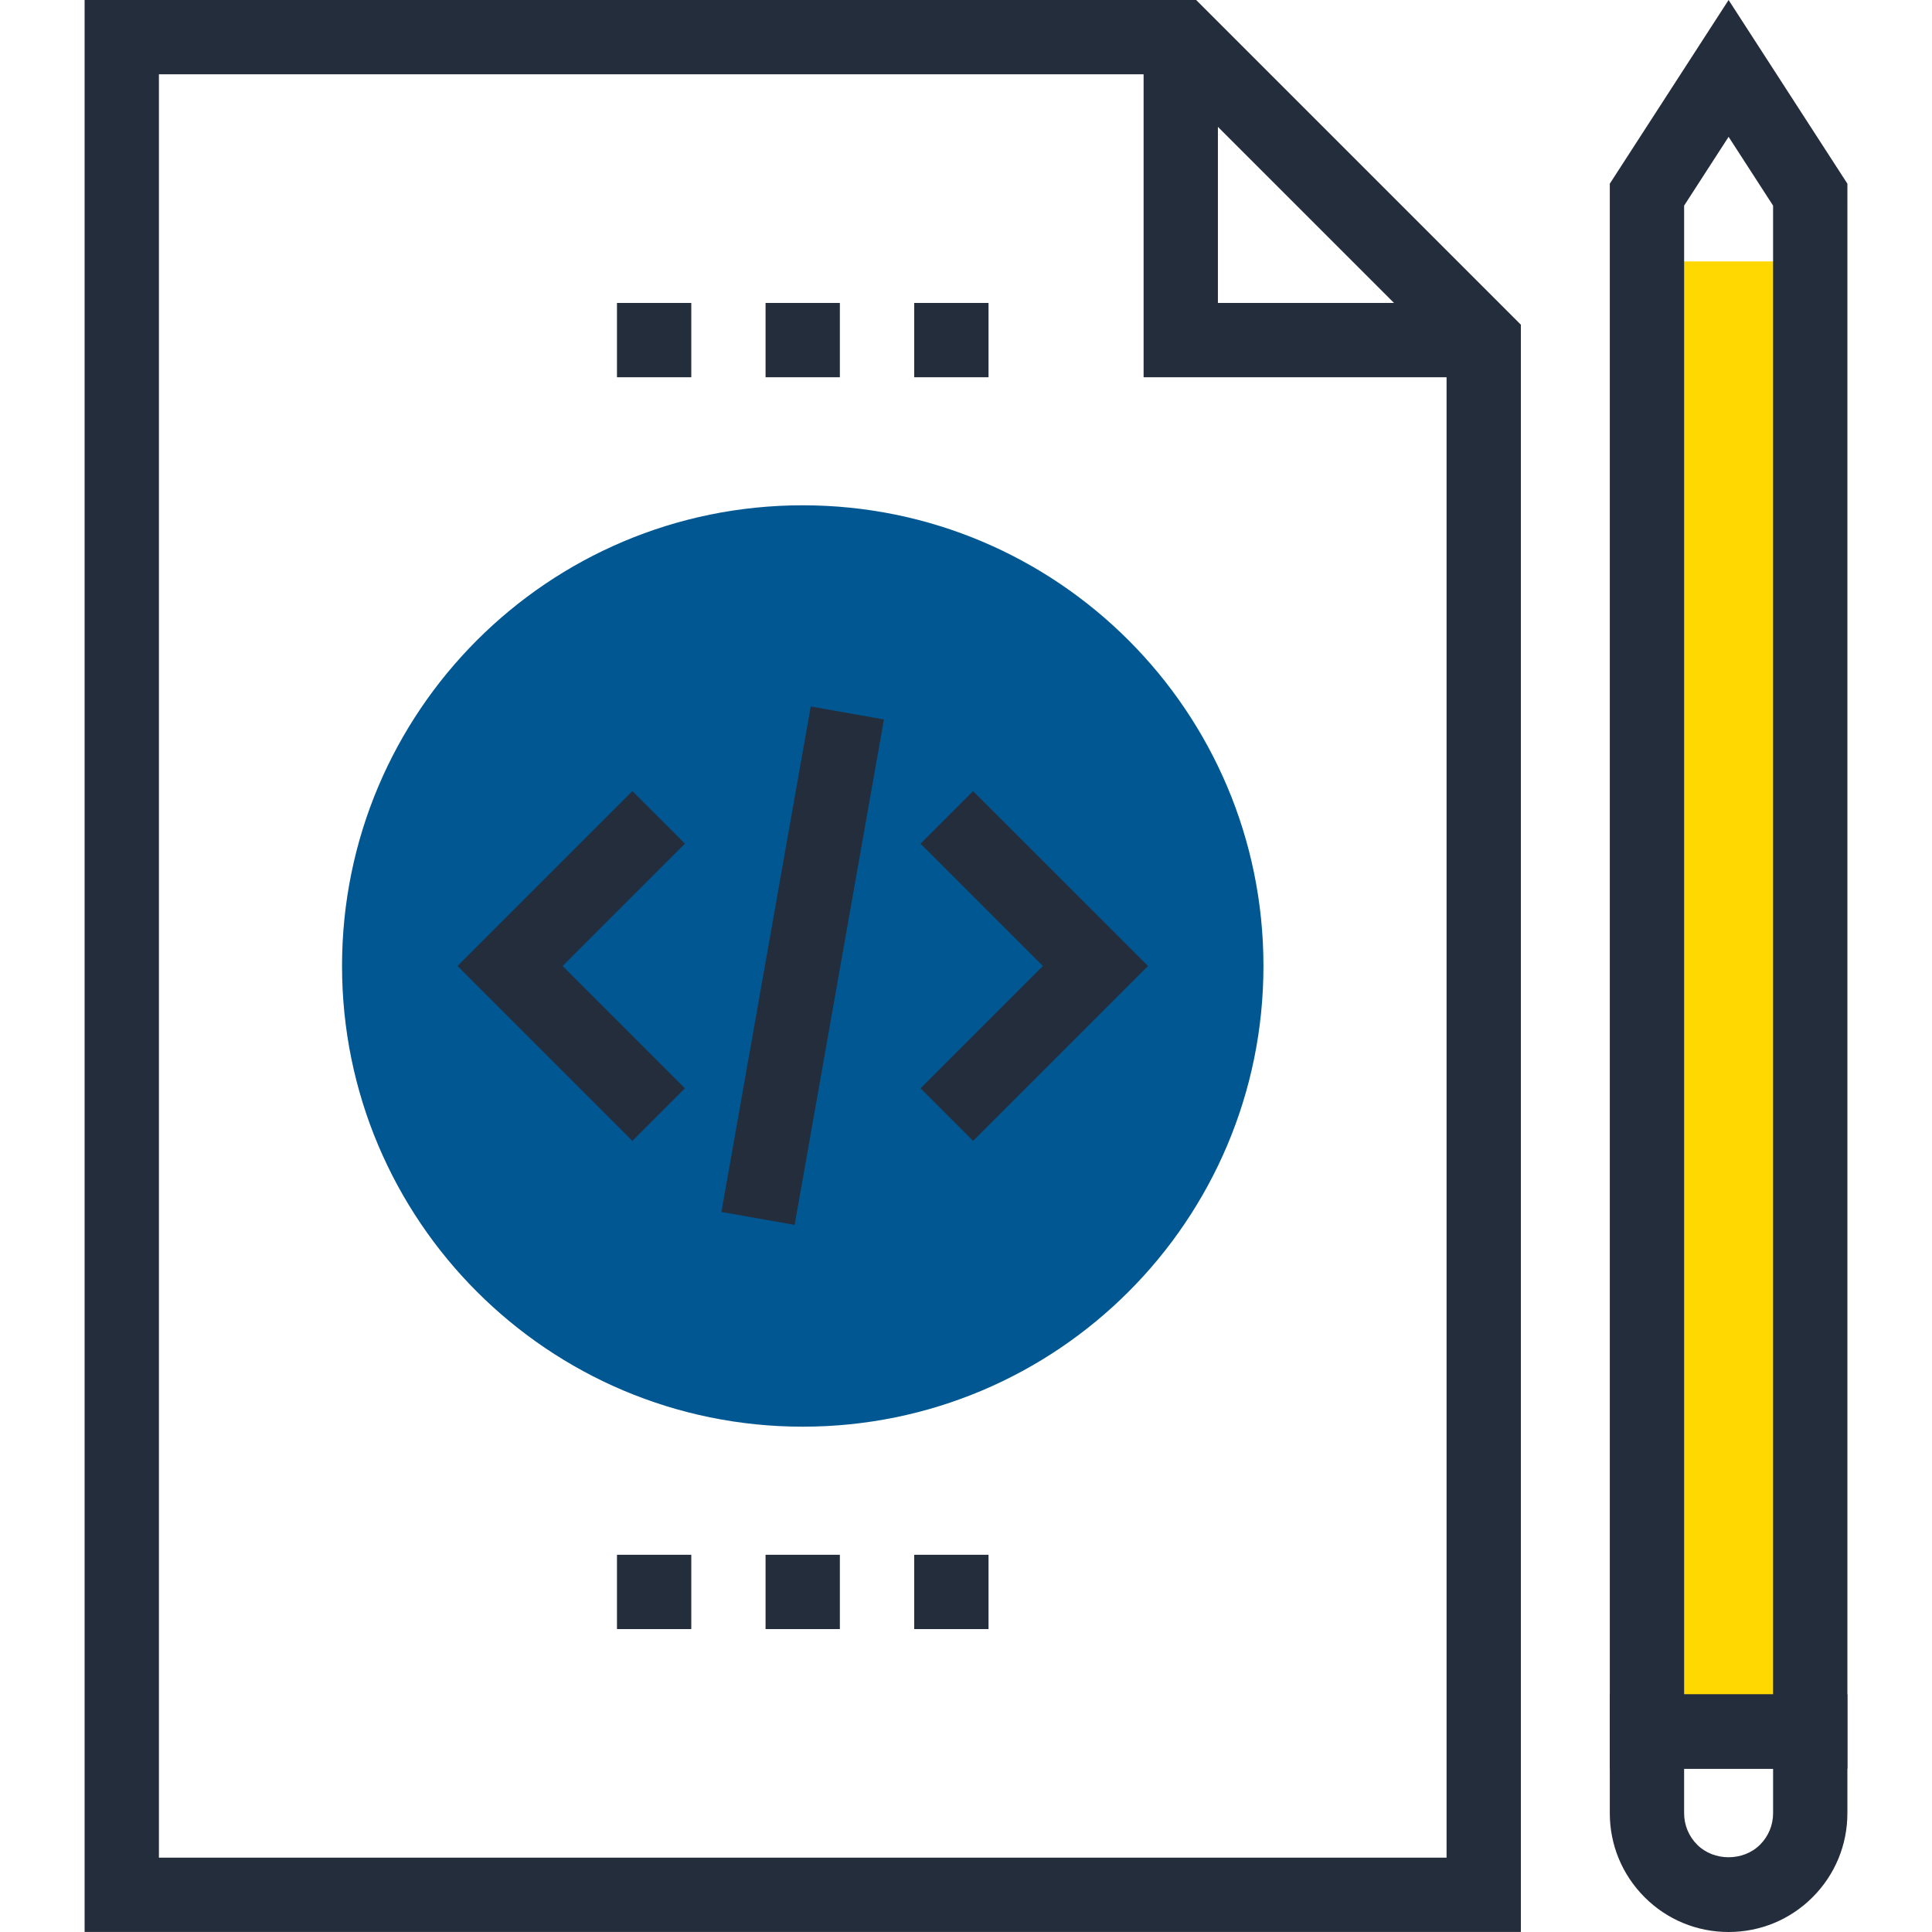 <?xml version="1.0" encoding="iso-8859-1"?>
<!-- Generator: Adobe Illustrator 19.0.0, SVG Export Plug-In . SVG Version: 6.00 Build 0)  -->
<svg version="1.1" id="Layer_1" xmlns="http://www.w3.org/2000/svg" xmlns:xlink="http://www.w3.org/1999/xlink" x="0px" y="0px"
	 viewBox="0 0 512 512" style="enable-background:new 0 0 512 512;" xml:space="preserve">
<g>
	<path style="fill:#242D3C;" d="M403.044,511.992H22.423V0h294.569l86.052,86.049V511.992z M42.115,492.301h341.24V94.208
		l-74.524-74.516H42.115V492.301z"/>
	<polygon style="fill:#242D3C;" points="393.193,99.978 303.066,99.978 303.066,9.853 322.757,9.853 322.757,80.284 393.193,80.284 
			"/>
</g>
<path style="fill:#005792;" d="M334.828,255.997c0,67.433-54.664,122.089-122.092,122.089c-67.436,0-122.092-54.656-122.092-122.089
	c0-67.436,54.659-122.089,122.092-122.089C280.164,133.908,334.828,188.562,334.828,255.997z"/>
<g>
	<polygon style="fill:#242D3C;" points="167.588,302.346 121.239,256 167.585,209.651 181.514,223.572 149.092,256 181.512,288.415 
			"/>
	<polygon style="fill:#242D3C;" points="257.882,302.339 243.958,288.415 276.378,256 243.958,223.578 257.882,209.654 304.23,256 	
		"/>
	
		<rect x="202.895" y="188.008" transform="matrix(-0.985 -0.174 0.174 -0.985 377.723 545.101)" style="fill:#242D3C;" width="19.692" height="135.992"/>
	<rect x="163.505" y="80.284" style="fill:#242D3C;" width="19.692" height="19.692"/>
	<rect x="202.88" y="80.284" style="fill:#242D3C;" width="19.692" height="19.692"/>
	<rect x="242.278" y="80.284" style="fill:#242D3C;" width="19.692" height="19.692"/>
	<rect x="242.278" y="412.032" style="fill:#242D3C;" width="19.692" height="19.692"/>
	<rect x="202.88" y="412.032" style="fill:#242D3C;" width="19.692" height="19.692"/>
	<rect x="163.505" y="412.032" style="fill:#242D3C;" width="19.692" height="19.692"/>
</g>
<rect x="436.454" y="69.274" style="fill:#ffd801;" width="43.267" height="389.606"/>
<g>
	<path style="fill:#242D3C;" d="M489.577,468.731h-62.963V48.678L458.094,0l31.483,48.678V468.731z M446.308,449.037h23.578V54.492
		L458.097,36.26L446.31,54.492v394.545H446.308z"/>
	<path style="fill:#242D3C;" d="M458.094,512c-8.41,0-16.315-3.272-22.257-9.216c-5.949-5.962-9.224-13.862-9.224-22.262v-31.485
		h62.963v31.485c0,8.404-3.277,16.307-9.221,22.262C474.412,508.728,466.506,512,458.094,512z M446.308,468.731v11.791
		c0,3.146,1.229,6.108,3.464,8.348c4.429,4.429,12.214,4.434,16.66-0.008c2.225-2.232,3.456-5.192,3.456-8.34v-11.791H446.308z"/>
</g>
<g>
</g>
<g>
</g>
<g>
</g>
<g>
</g>
<g>
</g>
<g>
</g>
<g>
</g>
<g>
</g>
<g>
</g>
<g>
</g>
<g>
</g>
<g>
</g>
<g>
</g>
<g>
</g>
<g>
</g>
</svg>
